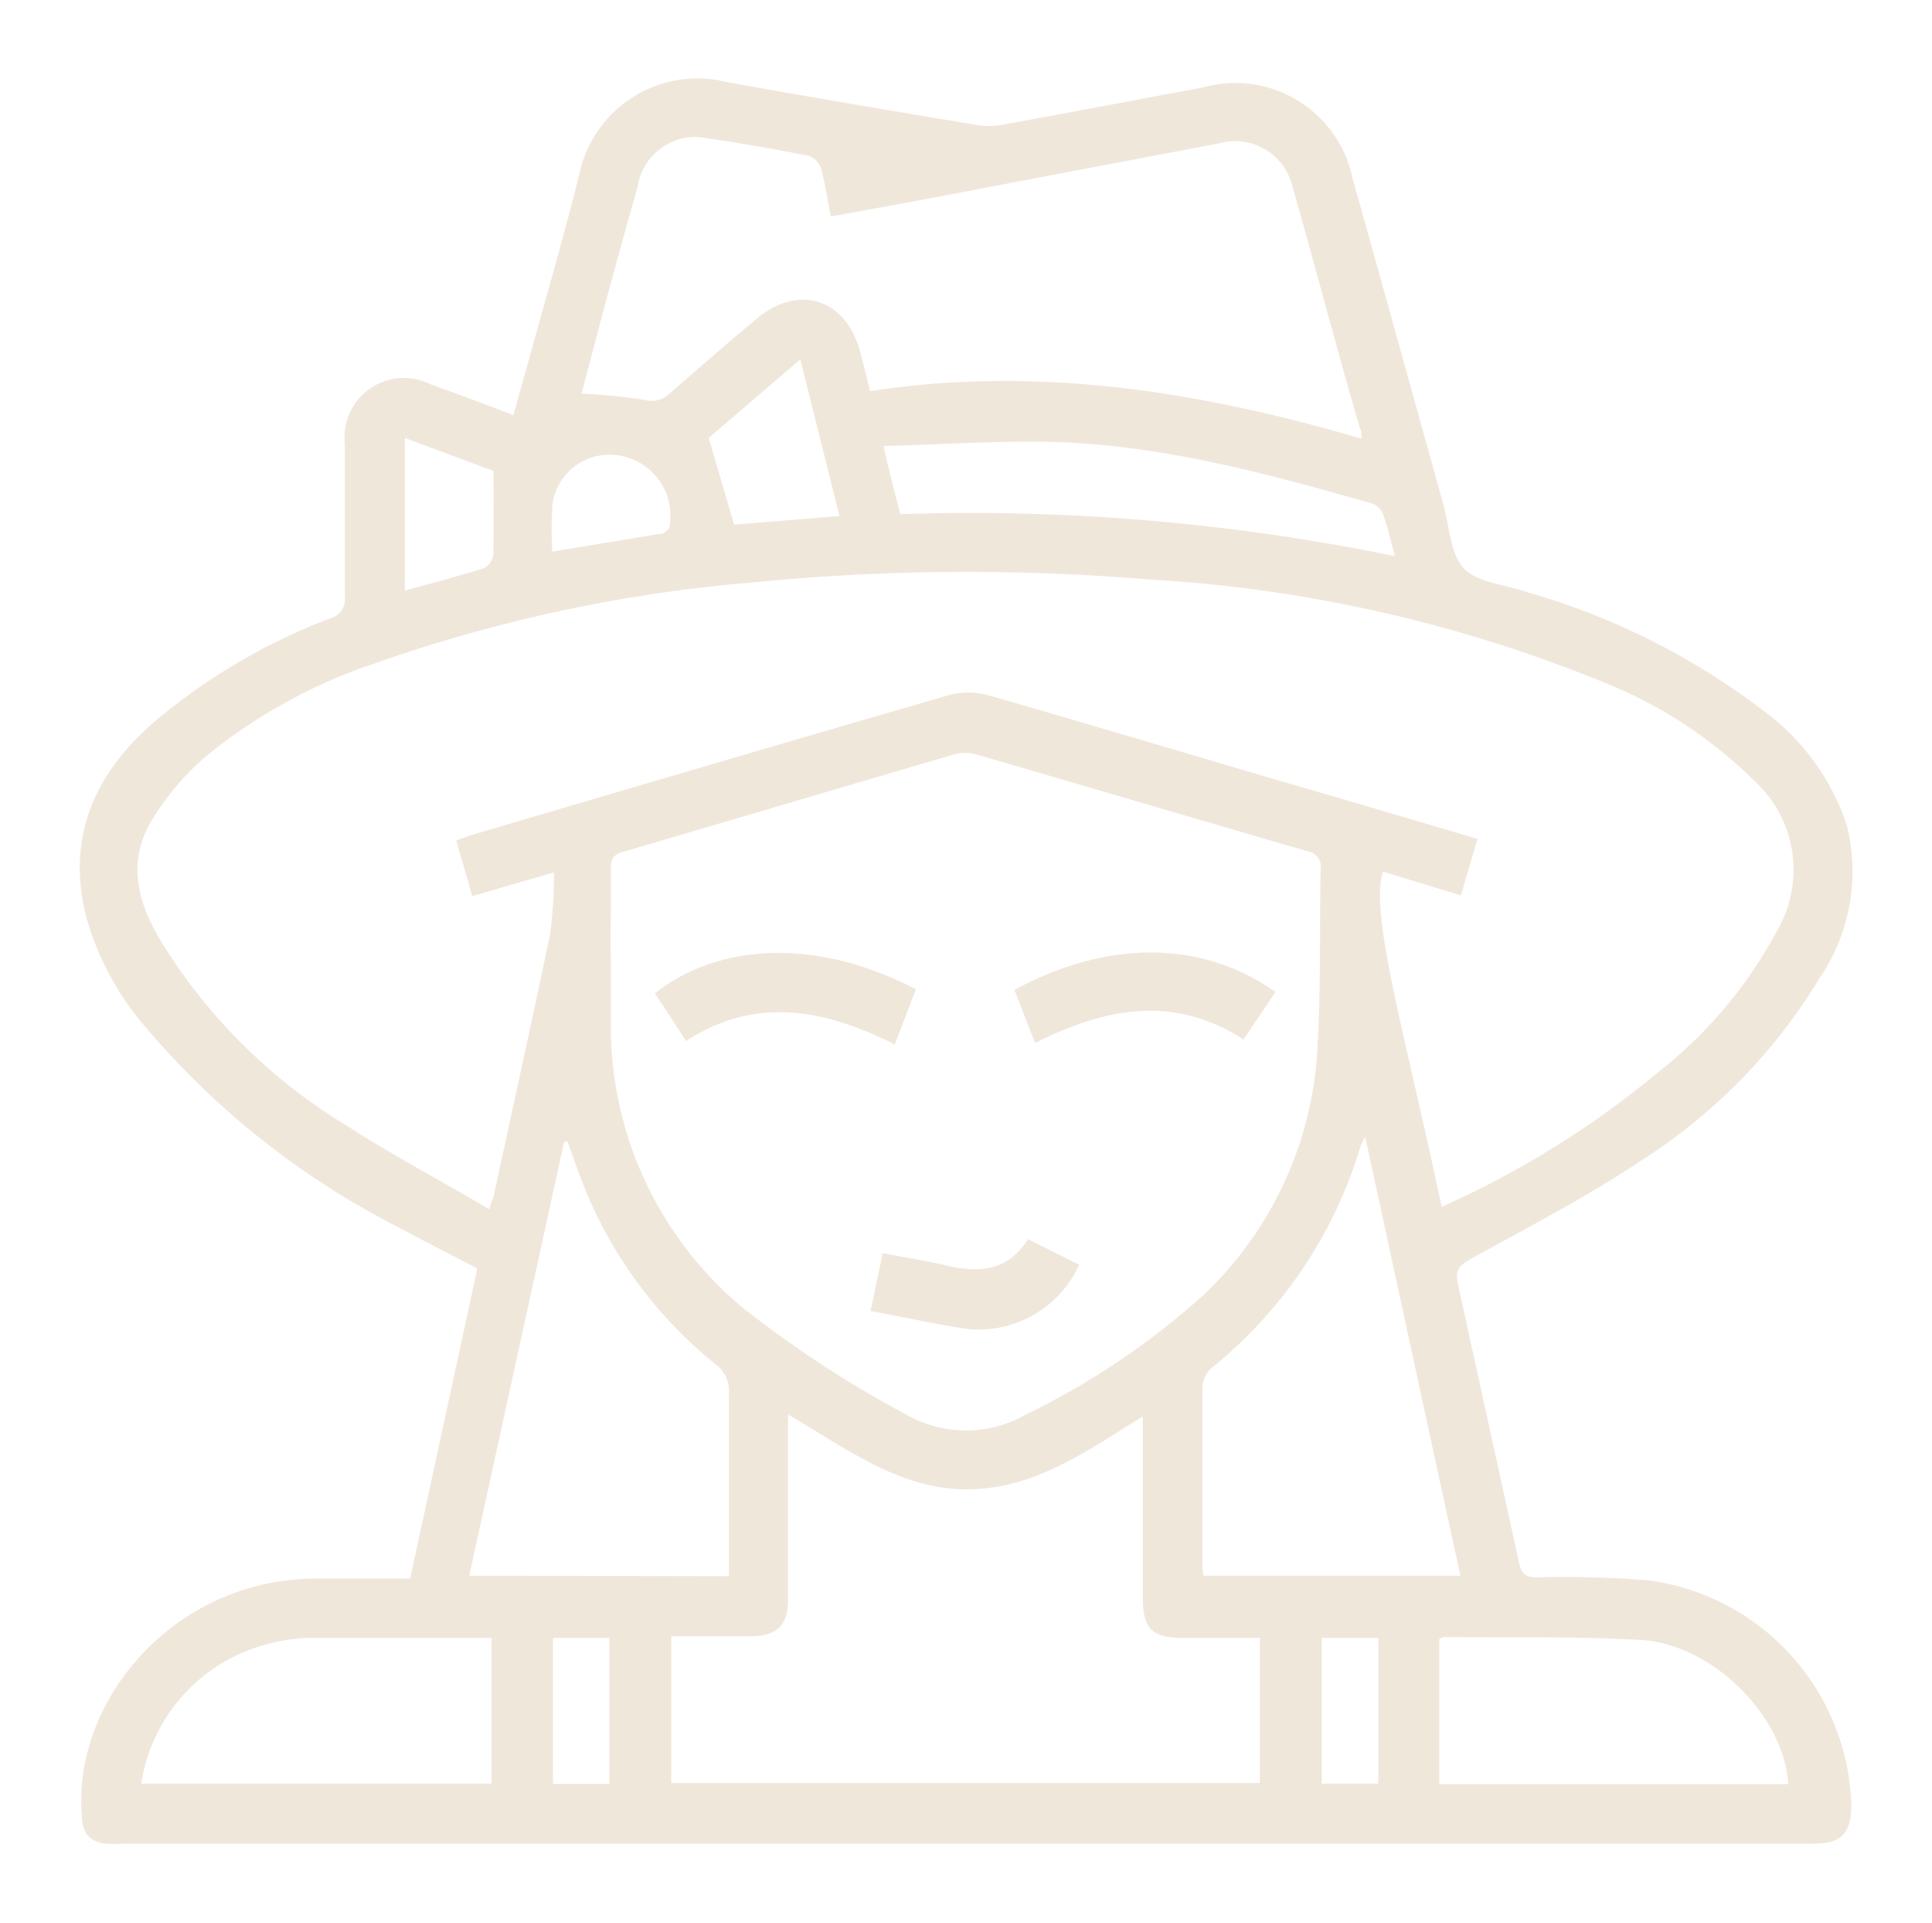<svg id="Capa_1" data-name="Capa 1" xmlns="http://www.w3.org/2000/svg" viewBox="0 0 81.4 81.01"><defs><style>.cls-1{fill:#f0e7db;}</style></defs><path class="cls-1" d="M21.63,17.49c.61-2.18,1.19-4.28,1.78-6.38.35-1.26.69-2.53,1-3.79a5.09,5.09,0,0,1,6.23-3.86c3.49.63,7,1.22,10.49,1.8a3,3,0,0,0,1.08,0c2.82-.51,5.63-1.05,8.45-1.57A5.05,5.05,0,0,1,57,7.56c1.28,4.56,2.54,9.12,3.81,13.68.26.94.29,2.11.88,2.72s1.78.66,2.7,1a29.91,29.91,0,0,1,10,5.05,9.77,9.77,0,0,1,3.43,4.79,8,8,0,0,1-1.16,6.41,23.5,23.5,0,0,1-7.48,7.66c-2.31,1.55-4.8,2.83-7.24,4.18-.51.28-.63.52-.51,1.06Q62.71,59.95,64,65.82c.11.48.27.63.76.63a45.24,45.24,0,0,1,4.66.12A9.85,9.85,0,0,1,78,76c0,1.23-.39,1.67-1.64,1.67H5.25a7.18,7.18,0,0,1-.8,0c-.69-.09-1-.48-1-1.17-.42-4.77,3.81-10,9.9-10h3.93l2.83-13.06C19,52.85,18,52.36,17,51.81A34.42,34.42,0,0,1,6.2,43.35a12.13,12.13,0,0,1-2.6-4.84C2.82,35.2,4,32.57,6.51,30.4a25.61,25.61,0,0,1,7.37-4.34.84.84,0,0,0,.65-.94c0-2.14,0-4.28,0-6.42a2.5,2.5,0,0,1,3.59-2.52C19.25,16.59,20.38,17,21.63,17.49ZM60.74,50.84a39.19,39.19,0,0,0,9.12-5.67,18.86,18.86,0,0,0,5-5.94,5.09,5.09,0,0,0-1-6.39,18.93,18.93,0,0,0-6.18-4.05,59.62,59.62,0,0,0-19.3-4.38,92,92,0,0,0-16.6.12,63.69,63.69,0,0,0-15.91,3.39,22.55,22.55,0,0,0-7.18,3.93,11.29,11.29,0,0,0-2.25,2.63C5.22,36.42,5.9,38.3,7,40a23.36,23.36,0,0,0,7.61,7.42c1.92,1.25,4,2.33,6,3.52.11-.34.17-.47.2-.61.8-3.68,1.61-7.35,2.37-11a19.11,19.11,0,0,0,.16-2.58l-3.44,1-.68-2.34.51-.19q10.13-3,20.26-5.94a3.18,3.18,0,0,1,1.62,0c5.09,1.46,10.16,3,15.23,4.46l5.41,1.6-.7,2.38-3.28-1C57.69,38.49,59.19,43.49,60.74,50.84Zm-35-10.53c0,.85,0,1.7,0,2.55a15.43,15.43,0,0,0,5.53,12.21A46.39,46.39,0,0,0,38.2,59.6a5.06,5.06,0,0,0,5,0,31.91,31.91,0,0,0,7.53-5.07A15.42,15.42,0,0,0,55.5,44.28c.16-2.54.09-5.1.14-7.65a.65.65,0,0,0-.55-.77c-4.66-1.35-9.31-2.73-14-4.09a1.64,1.64,0,0,0-.85,0c-4.68,1.37-9.36,2.76-14,4.12-.43.12-.51.33-.5.72C25.74,37.83,25.73,39.07,25.73,40.31Zm7.46,19.27v.86c0,2.34,0,4.67,0,7,0,1-.46,1.46-1.47,1.49H28.28v6.18h24.8V69a1.08,1.08,0,0,0-.2,0h-3c-1.36,0-1.73-.37-1.73-1.73,0-2.24,0-4.48,0-6.72,0-.25,0-.5,0-.88-2.38,1.46-4.54,3.06-7.4,3.07S35.63,61,33.19,59.58ZM35,9.12c-.14-.73-.23-1.36-.4-2a.86.86,0,0,0-.5-.55c-1.4-.28-2.82-.53-4.23-.73a2.46,2.46,0,0,0-3,2c-.69,2.45-1.37,4.91-2,7.36-.14.5-.27,1-.37,1.38a26.53,26.53,0,0,1,2.64.26,1.08,1.08,0,0,0,1.05-.24c1.22-1.07,2.45-2.14,3.7-3.18,1.76-1.48,3.78-.82,4.35,1.41.14.51.26,1,.42,1.65,7-1.09,13.89,0,20.7,2,0-.25,0-.34-.06-.43-1-3.41-1.88-6.83-2.86-10.24a2.48,2.48,0,0,0-3.08-1.77L40.25,8.15C38.54,8.48,36.82,8.79,35,9.12ZM30.71,66.4c0-2.62,0-5.17,0-7.72a1.37,1.37,0,0,0-.58-1.22,18.42,18.42,0,0,1-5.6-7.67c-.22-.56-.41-1.13-.62-1.7l-.14,0-4,18.29ZM57.52,47.89a3.15,3.15,0,0,0-.19.38A19,19,0,0,1,51,57.67a1.2,1.2,0,0,0-.34.87c0,2.41,0,4.81,0,7.22,0,.21,0,.42.05.62H61.53C60.19,60.22,58.87,54.13,57.52,47.89ZM20.71,69c-2.65,0-5.25,0-7.84,0a8,8,0,0,0-1.92.35,7.2,7.2,0,0,0-5,5.79H20.71Zm39.93,6.16h14.7c-.15-2.84-3.19-5.9-6.19-6.07-2.76-.16-5.54-.1-8.31-.13-.06,0-.12.06-.2.09ZM37.22,18.79c.15.62.25,1.07.36,1.51s.23.87.35,1.36a88.55,88.55,0,0,1,20.84,1.77c-.19-.69-.31-1.26-.51-1.8a.78.78,0,0,0-.49-.43c-4.51-1.28-9-2.51-13.77-2.59C41.78,18.58,39.55,18.73,37.22,18.79Zm-1.85,2.95-1.65-6.6-3.86,3.31,1.07,3.65Zm-14.58-1.9-3.73-1.39v6.43c1.16-.32,2.27-.61,3.35-.95a.75.75,0,0,0,.37-.56C20.81,22.24,20.79,21.11,20.79,19.84Zm2.48,3.4,4.46-.74c.05,0,.11,0,.14,0s.32-.18.33-.29a2.57,2.57,0,0,0-2-3,2.43,2.43,0,0,0-2.92,2A17,17,0,0,0,23.27,23.24ZM23.3,69v6.15h2.37V69Zm32.39,0v6.14h2.38V69Z"/><path class="cls-1" d="M37.7,44c-2.94-1.48-5.85-2.06-8.79-.15l-1.32-2c2.25-1.82,6.27-2.62,11-.18Z"/><path class="cls-1" d="M42.74,41.7c3.82-2.07,7.83-2.16,11,.09l-1.35,2c-2.94-1.91-5.85-1.33-8.78.15Z"/><path class="cls-1" d="M36.68,55.23l.51-2.44c.9.18,1.78.31,2.64.51,1.38.33,2.62.28,3.48-1.1l2.16,1.08A4.67,4.67,0,0,1,40.89,56C39.5,55.81,38.13,55.49,36.68,55.23Z"/></svg>